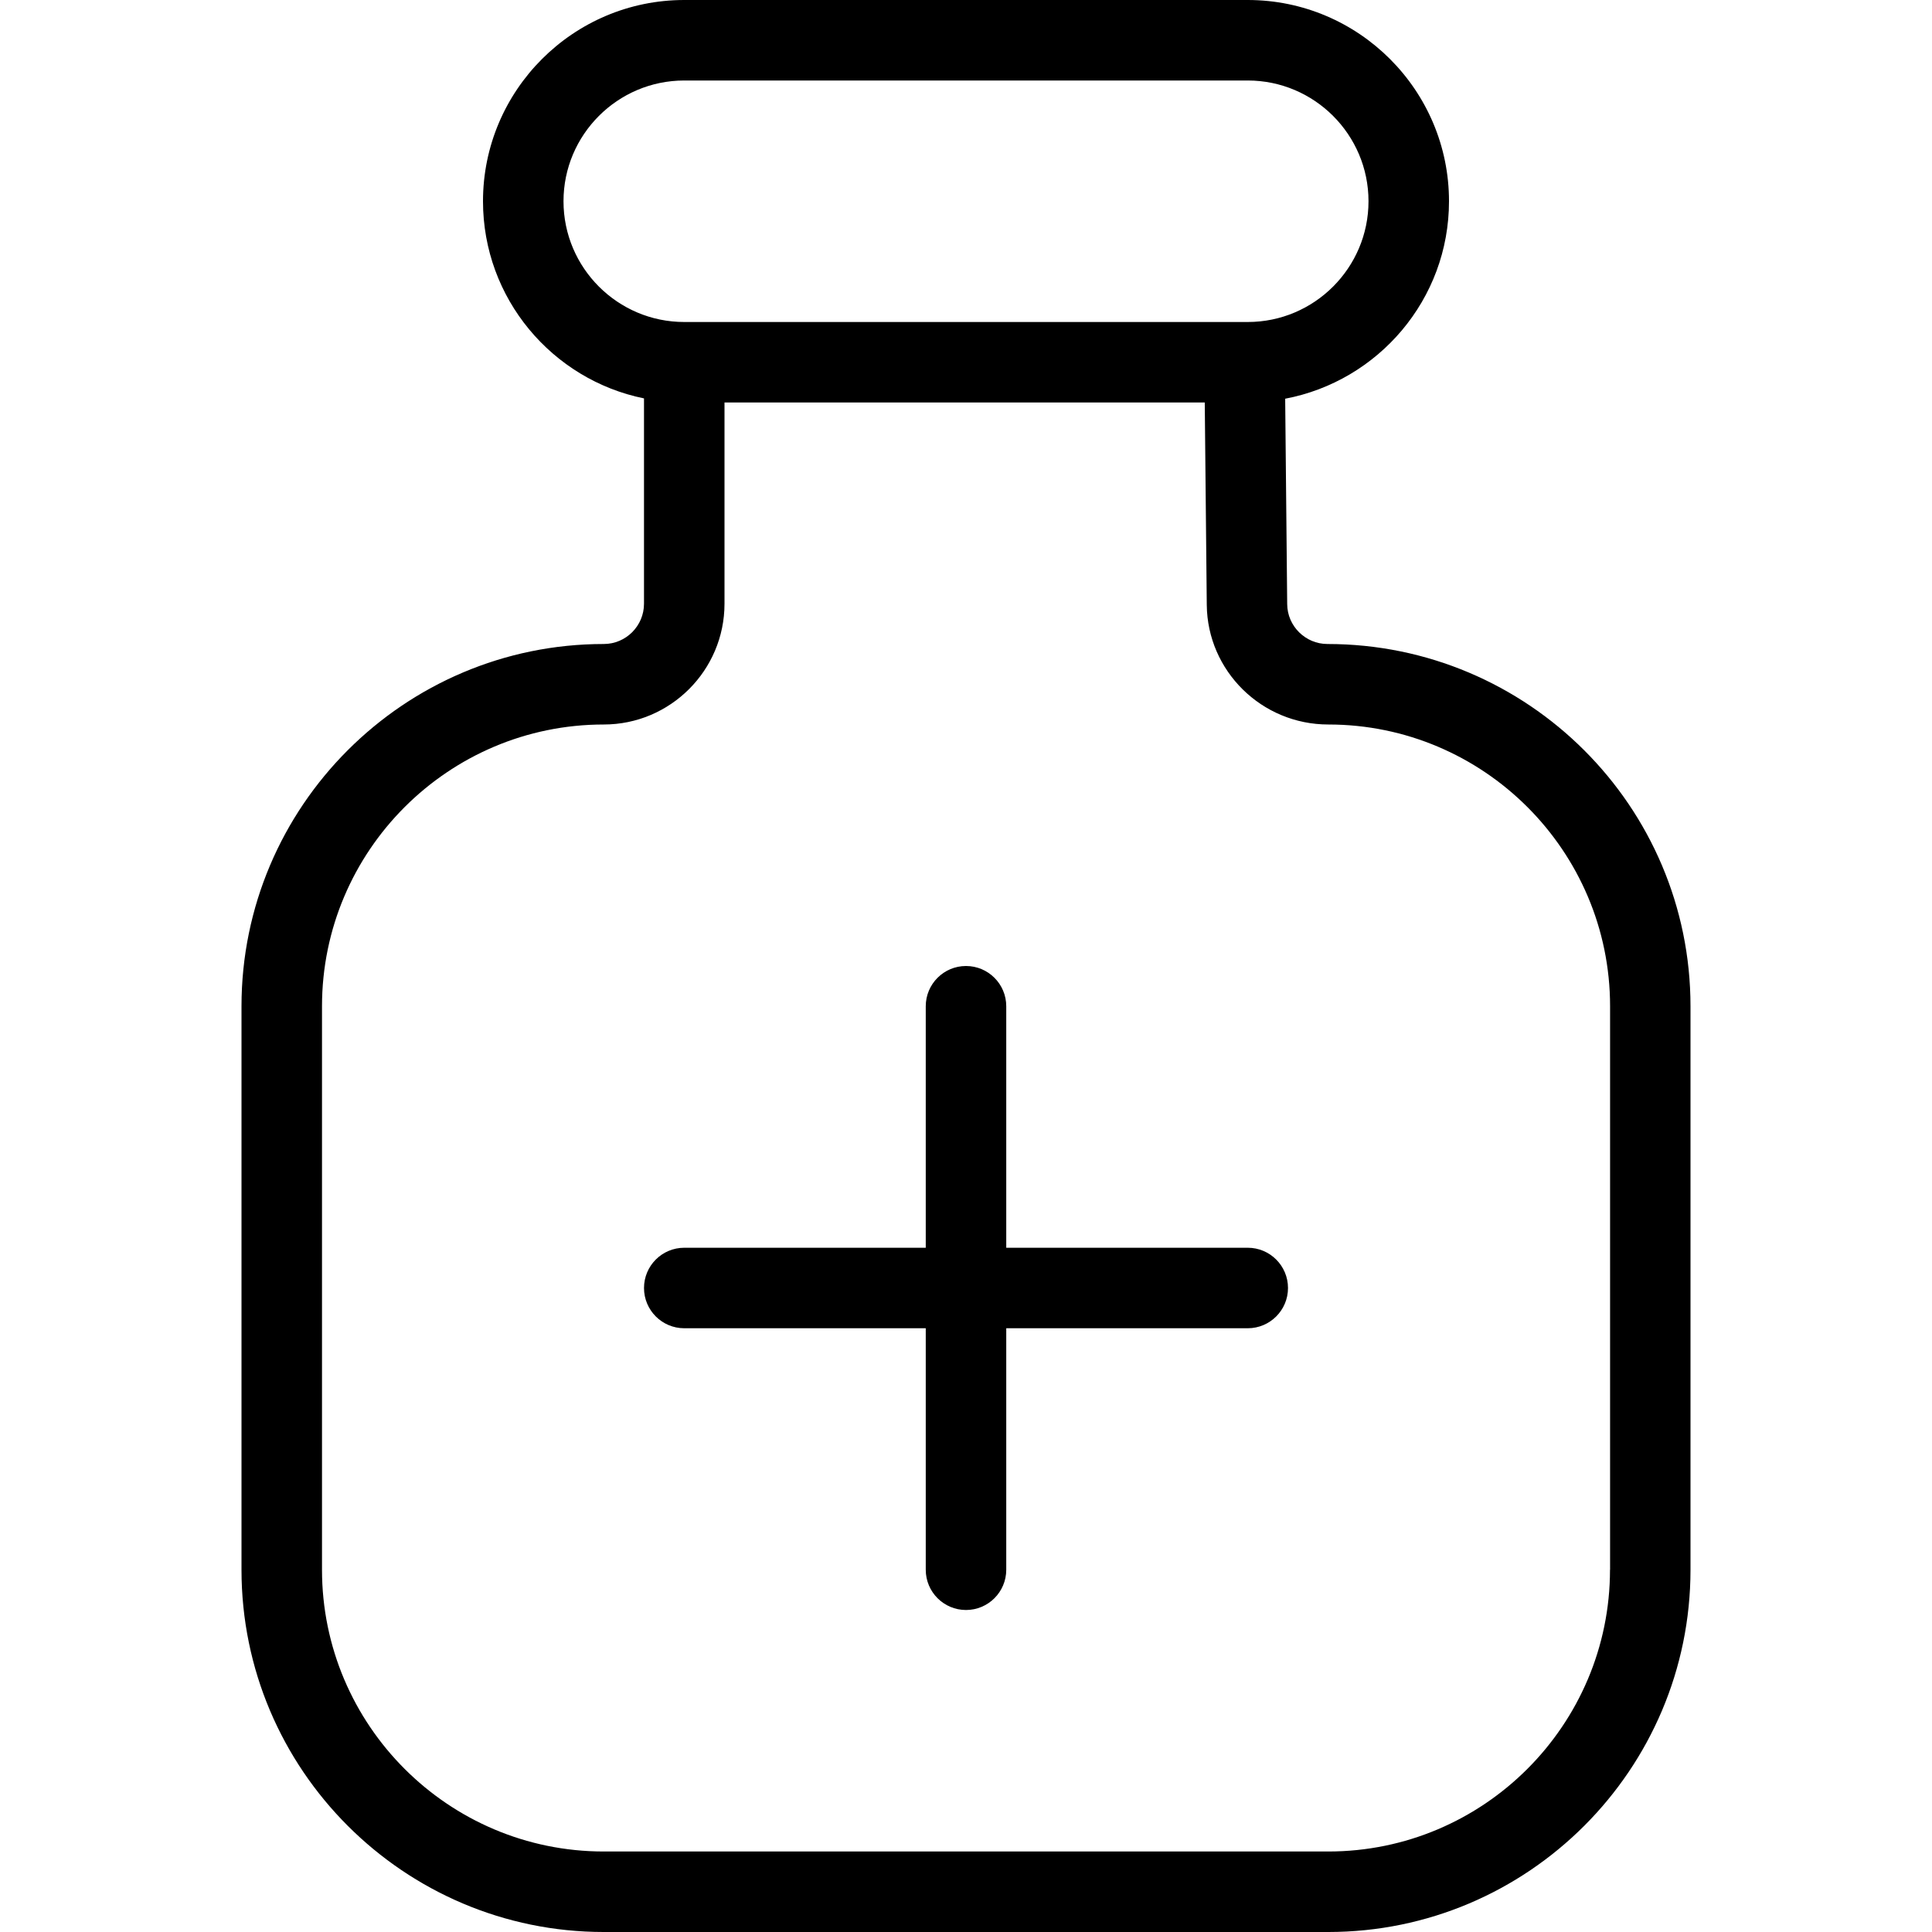 <?xml version="1.0" encoding="UTF-8"?>
<svg xmlns="http://www.w3.org/2000/svg" id="Layer_1" data-name="Layer 1" viewBox="0 0 24 24">
  <path d="m16.49,8c-.273,0-.498-.222-.5-.495l-.025-2.552c1.156-.219,2.035-1.233,2.035-2.453,0-1.379-1.122-2.5-2.5-2.5h-7c-1.378,0-2.5,1.121-2.5,2.5,0,1.208.86,2.217,2,2.449v2.551c0,.275-.224.5-.5.5-2.481,0-4.5,2.019-4.5,4.5v7c0,2.481,2.019,4.5,4.5,4.5h9c2.481,0,4.5-2.019,4.5-4.5v-7c0-2.481-2.019-4.5-4.51-4.5ZM7,2.5c0-.827.673-1.5,1.5-1.5h7c.827,0,1.5.673,1.5,1.5s-.673,1.5-1.5,1.5h-7c-.827,0-1.5-.673-1.5-1.5Zm13,17c0,1.93-1.57,3.5-3.5,3.5H7.5c-1.93,0-3.5-1.57-3.5-3.5v-7c0-1.93,1.57-3.5,3.5-3.5.827,0,1.5-.673,1.5-1.5v-2.5h5.966l.025,2.515c.008.819.681,1.485,1.51,1.485,1.93,0,3.5,1.57,3.5,3.5v7Zm-4-3.5c0,.276-.224.5-.5.5h-3v3c0,.276-.224.5-.5.5s-.5-.224-.5-.5v-3h-3c-.276,0-.5-.224-.5-.5s.224-.5.5-.5h3v-3c0-.276.224-.5.5-.5s.5.224.5.5v3h3c.276,0,.5.224.5.5Z"/>
</svg>
